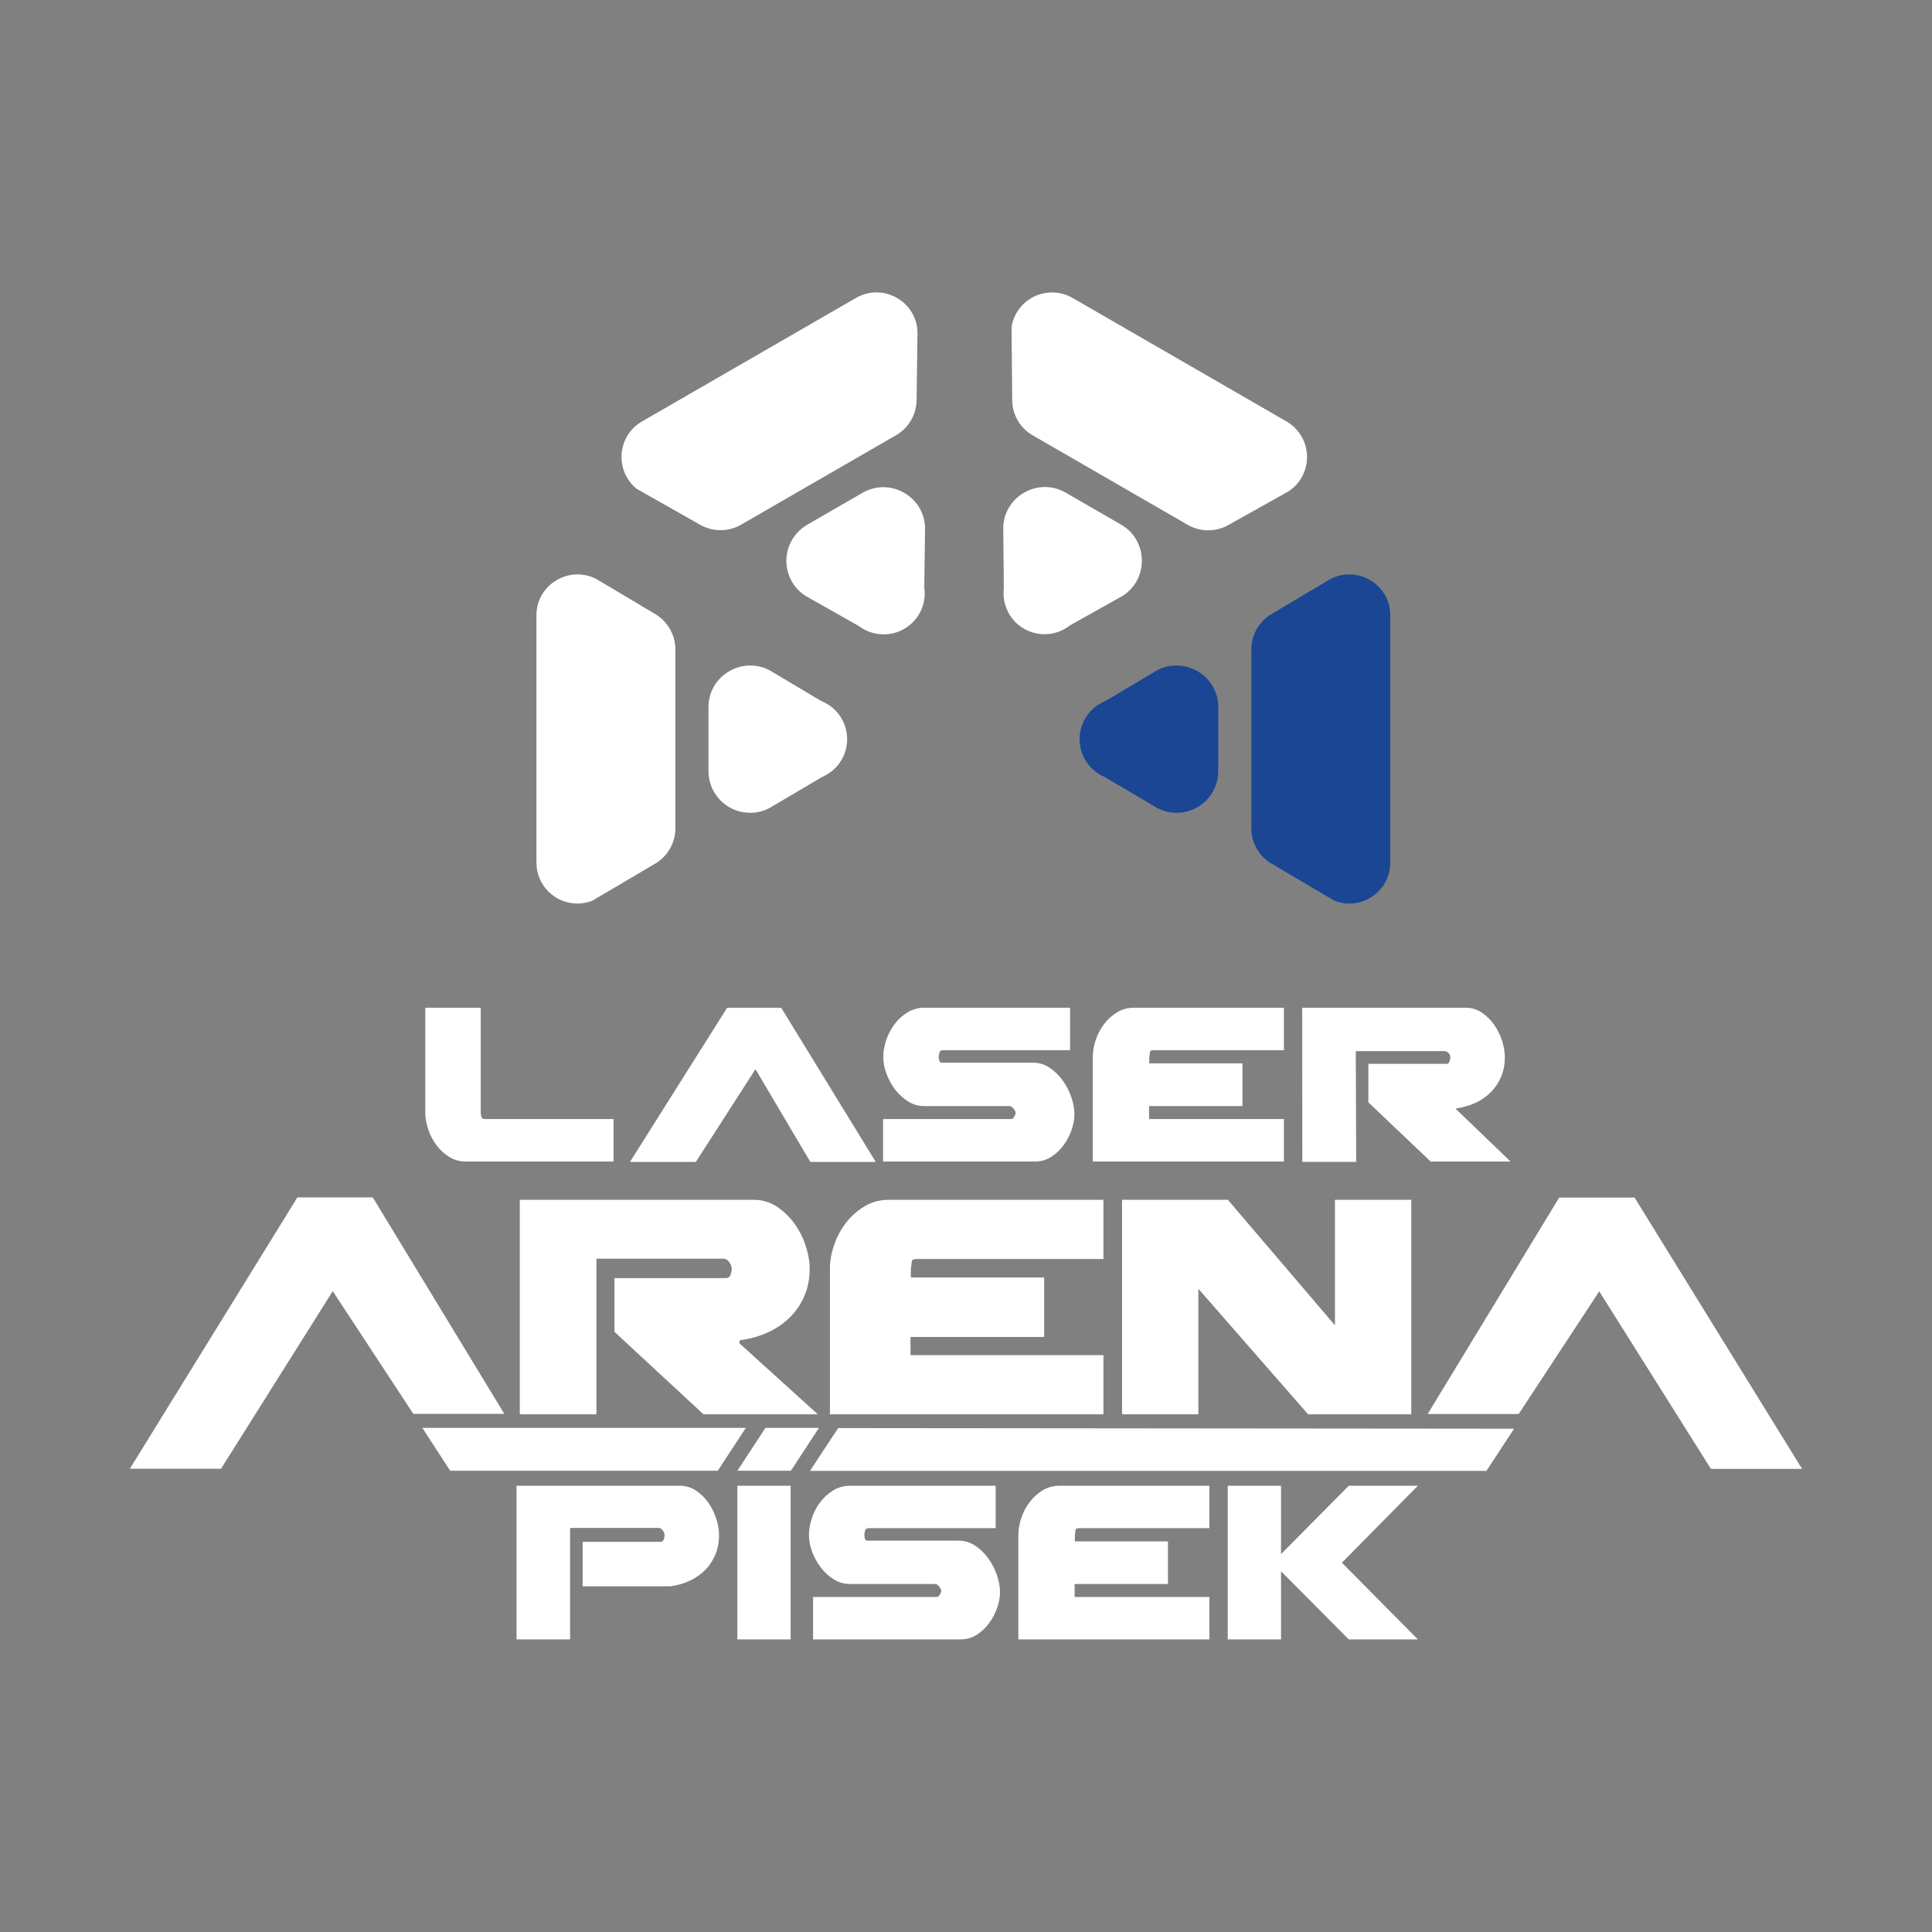 <?xml version="1.0" encoding="UTF-8" standalone="no"?>
<!DOCTYPE svg PUBLIC "-//W3C//DTD SVG 1.1//EN" "http://www.w3.org/Graphics/SVG/1.1/DTD/svg11.dtd">
<svg width="100%" height="100%" viewBox="0 0 1000 1000" version="1.1" xmlns="http://www.w3.org/2000/svg"
	 xml:space="preserve"
	 style="fill-rule:evenodd;clip-rule:evenodd;stroke-linejoin:round;stroke-miterlimit:2;">
    <rect x="0" y="0" width="1000" height="1000" fill="#808080" stroke="none"/>
    <g id="Text">
        <g transform="matrix(-7.552,0,0,7.552,770.204,-4891.21)">
            <path d="M50.871,745.536L73.038,745.536L71.134,748.472L52.792,748.472L50.871,745.536Z" style="fill:white;"/>
        </g>
		<g id="Arena">
            <g transform="matrix(7.552,0,0,7.552,-165.566,33.636)">
                <path
					d="M57.548,77.778L73.577,77.778C74.161,77.778 74.688,77.933 75.16,78.243C75.631,78.554 76.035,78.942 76.372,79.408C76.709,79.873 76.967,80.383 77.146,80.938C77.326,81.492 77.416,82.013 77.416,82.501C77.416,83.181 77.296,83.802 77.057,84.364C76.817,84.926 76.484,85.418 76.058,85.839C75.631,86.26 75.126,86.604 74.542,86.87C73.959,87.136 73.323,87.314 72.634,87.402L72.589,87.602L77.977,92.481L70.142,92.481L64.036,86.826L64.036,83.144L71.669,83.144C71.833,83.144 71.942,83.067 71.994,82.912C72.047,82.756 72.073,82.62 72.073,82.501C72.073,82.353 72.017,82.202 71.904,82.047C71.792,81.891 71.661,81.814 71.512,81.814L62.801,81.814L62.801,92.481L57.548,92.481L57.548,77.778Z"
					style="fill:white;fill-rule:nonzero;"/>
            </g>
			<g transform="matrix(7.552,0,0,7.552,-165.566,33.636)">
                <path
					d="M93.487,87.181L84.327,87.181L84.327,88.423L97.55,88.423L97.55,92.481L78.805,92.481L78.805,82.501C78.805,81.969 78.902,81.422 79.096,80.86C79.291,80.298 79.564,79.792 79.916,79.341C80.267,78.89 80.69,78.517 81.184,78.221C81.678,77.925 82.232,77.778 82.845,77.778L97.55,77.778L97.55,81.836L84.754,81.836C84.544,81.836 84.432,81.891 84.417,82.002C84.402,82.113 84.38,82.287 84.35,82.523L84.35,83.1L93.487,83.1L93.487,87.181Z"
					style="fill:white;fill-rule:nonzero;"/>
            </g>
			<g transform="matrix(7.552,0,0,7.552,-165.566,33.636)">
                <path
					d="M118.65,77.778L113.419,77.778L113.419,86.382L106.078,77.778L98.827,77.778L98.827,92.481L104.057,92.481L104.057,83.876L111.578,92.481L118.65,92.481L118.65,77.778Z"
					style="fill:white;fill-rule:nonzero;"/>
            </g>
			<g transform="matrix(7.552,0,0,7.552,-165.566,-5011.56)">
                <path
					d="M56.489,760.51L50.251,760.51L44.729,752.099L37.074,764.27L30.825,764.27L42.305,745.675L47.473,745.675L56.489,760.51Z"
					style="fill:white;fill-rule:nonzero;"/>
            </g>
			<g transform="matrix(7.552,0,0,7.552,-165.566,-5011.36)">
                <path
					d="M119.772,760.496L126.01,760.496L131.532,752.086L139.187,764.256L145.435,764.256L133.955,745.661L128.787,745.661L119.772,760.496Z"
					style="fill:white;fill-rule:nonzero;"/>
            </g>
        </g>
		<g id="Laser">
            <g transform="matrix(7.552,0,0,-7.552,-165.566,33.636)">
                <path
					d="M81.945,-75.183L77.464,-75.183L73.702,-68.826L69.614,-75.183L65.1,-75.183L71.756,-64.62L75.469,-64.62L81.945,-75.183Z"
					style="fill:white;fill-rule:nonzero;"/>
            </g>
			<g transform="matrix(7.552,0,0,7.552,-165.566,-5268.74)">
                <path
					d="M51.072,773.899C51.072,774.281 51.139,774.67 51.273,775.068C51.407,775.466 51.594,775.826 51.837,776.149C52.079,776.473 52.37,776.74 52.71,776.953C53.05,777.164 53.431,777.27 53.853,777.27L63.974,777.27L63.974,774.36L55.167,774.36C55.032,774.36 54.952,774.318 54.927,774.233C54.901,774.149 54.883,774.063 54.873,773.979L54.873,766.728L51.072,766.728L51.072,773.899Z"
					style="fill:white;fill-rule:nonzero;"/>
            </g>
			<g transform="matrix(7.552,0,0,7.552,-165.566,-5268.57)">
                <path
					d="M82.447,774.338L82.447,777.248L92.88,777.248C93.268,777.248 93.625,777.144 93.955,776.938C94.284,776.731 94.567,776.469 94.803,776.151C95.038,775.833 95.223,775.483 95.36,775.101C95.495,774.72 95.563,774.355 95.563,774.004C95.563,773.644 95.493,773.257 95.351,772.843C95.211,772.43 95.014,772.049 94.763,771.699C94.512,771.349 94.214,771.057 93.869,770.824C93.524,770.591 93.142,770.474 92.724,770.474L86.464,770.474C86.38,770.474 86.325,770.427 86.299,770.331C86.272,770.236 86.259,770.145 86.259,770.061C86.28,769.881 86.309,769.761 86.346,769.703C86.382,769.645 86.474,769.616 86.62,769.616L95.265,769.616L95.265,766.706L85.286,766.706C84.857,766.706 84.471,766.812 84.125,767.024C83.78,767.236 83.485,767.504 83.239,767.827C82.993,768.15 82.802,768.513 82.666,768.916C82.53,769.319 82.462,769.711 82.462,770.093C82.462,770.464 82.536,770.845 82.682,771.238C82.828,771.63 83.027,771.99 83.278,772.319C83.529,772.648 83.824,772.918 84.165,773.13C84.505,773.342 84.868,773.448 85.255,773.448L91.123,773.448C91.207,773.448 91.296,773.506 91.39,773.623C91.484,773.74 91.531,773.84 91.531,773.925C91.531,773.978 91.5,774.06 91.437,774.172C91.374,774.283 91.301,774.338 91.217,774.338L82.447,774.338ZM107.08,773.448L100.678,773.448L100.678,774.338L109.92,774.338L109.92,777.248L96.819,777.248L96.819,770.093C96.819,769.711 96.887,769.319 97.023,768.916C97.159,768.513 97.349,768.15 97.595,767.827C97.841,767.504 98.137,767.236 98.482,767.024C98.827,766.812 99.214,766.706 99.643,766.706L109.92,766.706L109.92,769.616L100.976,769.616C100.83,769.616 100.752,769.655 100.741,769.735C100.731,769.814 100.715,769.939 100.694,770.108L100.694,770.522L107.08,770.522L107.08,773.448ZM111.175,766.706L111.181,777.27L114.873,777.27L114.846,769.679L120.918,769.679C121.023,769.679 121.117,769.722 121.2,769.806C121.284,769.891 121.326,769.987 121.326,770.093C121.326,770.177 121.308,770.276 121.271,770.387C121.234,770.498 121.159,770.554 121.044,770.554L115.709,770.554L115.709,773.194L119.977,777.248L125.452,777.248L121.734,773.671L121.718,773.607C122.2,773.543 122.644,773.416 123.052,773.225C123.46,773.035 123.813,772.788 124.111,772.486C124.409,772.184 124.642,771.834 124.809,771.436C124.977,771.039 125.06,770.591 125.06,770.093C125.06,769.743 124.998,769.369 124.872,768.972C124.746,768.574 124.566,768.209 124.331,767.875C124.095,767.541 123.813,767.263 123.483,767.04C123.154,766.817 122.785,766.706 122.378,766.706L111.175,766.706Z"
					style="fill:white;fill-rule:nonzero;"/>
            </g>
        </g>
		<g id="Písek" transform="matrix(7.552,0,0,7.552,-165.566,-4773.97)">
            <path
				d="M57.324,733.977L57.324,744.507L60.995,744.507L60.995,736.867L67.064,736.867C67.168,736.867 67.262,736.923 67.346,737.034C67.429,737.145 67.472,737.254 67.472,737.36C67.472,737.445 67.453,737.542 67.417,737.653C67.38,737.765 67.304,737.82 67.189,737.82L61.857,737.82L61.857,740.869L67.864,740.869C68.345,740.806 68.789,740.679 69.197,740.488C69.605,740.298 69.957,740.052 70.255,739.75C70.554,739.449 70.786,739.096 70.953,738.694C71.121,738.292 71.204,737.847 71.204,737.36C71.204,737.01 71.141,736.637 71.016,736.24C70.89,735.843 70.71,735.478 70.475,735.144C70.24,734.81 69.957,734.533 69.628,734.31C69.299,734.088 68.93,733.977 68.522,733.977L57.324,733.977ZM72.459,744.507L76.113,744.507L76.113,733.977L72.459,733.977L72.459,744.507ZM77.65,741.6L86.119,741.6C86.203,741.6 86.276,741.544 86.339,741.434C86.401,741.322 86.433,741.24 86.433,741.187C86.433,741.103 86.386,741.002 86.292,740.885C86.197,740.769 86.109,740.711 86.025,740.711L80.159,740.711C79.773,740.711 79.41,740.605 79.07,740.393C78.73,740.181 78.434,739.911 78.183,739.583C77.932,739.255 77.734,738.895 77.587,738.503C77.441,738.111 77.367,737.73 77.367,737.36C77.367,736.979 77.436,736.587 77.572,736.184C77.707,735.782 77.898,735.419 78.144,735.096C78.39,734.774 78.685,734.506 79.03,734.294C79.375,734.083 79.762,733.977 80.191,733.977L90.165,733.977L90.165,736.883L81.524,736.883C81.378,736.883 81.286,736.912 81.249,736.97C81.213,737.029 81.184,737.148 81.163,737.328C81.163,737.413 81.176,737.503 81.203,737.598C81.229,737.693 81.284,737.741 81.367,737.741L87.625,737.741C88.043,737.741 88.424,737.857 88.77,738.09C89.115,738.323 89.413,738.615 89.664,738.964C89.914,739.313 90.111,739.694 90.251,740.107C90.393,740.52 90.464,740.907 90.464,741.267C90.464,741.616 90.395,741.981 90.259,742.362C90.124,742.744 89.938,743.093 89.703,743.41C89.467,743.728 89.186,743.99 88.856,744.197C88.527,744.403 88.168,744.507 87.782,744.507L77.65,744.507L77.65,741.6ZM101.975,740.711L95.576,740.711L95.576,741.6L104.814,741.6L104.814,744.507L91.718,744.507L91.718,737.36C91.718,736.979 91.786,736.587 91.922,736.184C92.058,735.782 92.249,735.419 92.495,735.096C92.74,734.774 93.035,734.506 93.381,734.294C93.725,734.083 94.112,733.977 94.541,733.977L104.814,733.977L104.814,736.883L95.874,736.883C95.728,736.883 95.65,736.923 95.639,737.002C95.629,737.082 95.613,737.206 95.592,737.376L95.592,737.788L101.975,737.788L101.975,740.711ZM119.101,733.977L114.365,733.977L109.723,738.662L109.723,733.977L106.069,733.977L106.069,744.507L109.723,744.507L109.723,739.837L114.365,744.507L119.101,744.507L113.894,739.249L119.101,733.977Z"
				style="fill:white;fill-rule:nonzero;"/>
        </g>
		<g transform="matrix(7.552,0.007,0.007,-7.552,-170.985,6390.91)">
            <path d="M79.395,748.45L125.718,748.45L123.827,745.558L77.462,745.513L79.395,748.45Z" style="fill:white;"/>
        </g>
		<g transform="matrix(7.552,0,0,7.552,-165.566,-4891.21)">
            <path d="M74.384,745.536L78.053,745.536L76.129,748.472L72.464,748.472L74.384,745.536Z" style="fill:white;"/>
        </g>
    </g>
	<g id="Arrows">
        <g transform="matrix(7.552,0,0,7.552,-165.566,-5915.53)">
            <path
				d="M110.155,816.936L110.155,816.954M84.807,806.052L84.745,810.684C84.747,811.696 84.214,812.63 83.336,813.137L72.717,819.267C71.887,819.746 70.874,819.768 70.022,819.333L69.803,819.21L65.563,816.812C65.293,816.595 65.067,816.334 64.894,816.033L64.88,816.008C64.132,814.682 64.579,812.971 65.901,812.206L65.927,812.192L74.49,807.248L80.593,803.724C82.427,802.667 84.727,803.946 84.807,806.052ZM110.194,817.007L106.152,819.27C105.282,819.776 104.196,819.782 103.324,819.276L92.705,813.146C91.873,812.668 91.347,811.802 91.3,810.844C91.285,809.137 91.266,807.429 91.253,805.723C91.305,805.382 91.42,805.053 91.593,804.754C92.369,803.412 94.085,802.949 95.43,803.724L95.436,803.727L104,808.671L110.103,812.194C111.449,812.972 111.906,814.697 111.127,816.045C110.899,816.44 110.581,816.766 110.194,817.007ZM85.326,819.477L85.27,823.568L85.27,823.57C85.445,824.722 84.877,825.868 83.846,826.437C82.871,826.972 81.675,826.881 80.796,826.22L80.796,826.219L79.94,825.735L77.433,824.319L77.131,824.147C76.747,823.901 76.428,823.57 76.201,823.175L76.2,823.174C75.414,821.809 75.88,820.061 77.244,819.274L77.246,819.273L81.043,817.081C82.916,816 85.269,817.325 85.326,819.477ZM98.826,824.169L95.257,826.168L95.255,826.168C94.362,826.883 93.102,826.975 92.108,826.399C91.126,825.836 90.59,824.731 90.722,823.617C90.722,823.289 90.717,822.962 90.715,822.634C90.704,821.559 90.69,820.483 90.685,819.407C90.777,817.304 93.094,815.993 94.963,817.071L98.76,819.263C100.629,820.34 100.667,823.046 98.826,824.169"
				style="fill:white;fill-rule:nonzero;"/>
        </g>
		<g transform="matrix(7.552,0,0,7.552,-165.566,-5626.54)">
            <path
				d="M62.81,784.733L66.73,787.065L66.791,787.102L66.792,787.102C67.223,787.35 67.583,787.708 67.833,788.139C68.074,788.553 68.212,789.034 68.212,789.549L68.212,801.81C68.212,802.297 68.088,802.755 67.87,803.155C67.644,803.57 67.316,803.922 66.921,804.178L66.705,804.305L63.31,806.306L62.509,806.779C62.349,806.841 62.183,806.888 62.012,806.921C61.846,806.952 61.675,806.968 61.5,806.968C60.723,806.968 60.021,806.653 59.512,806.145C59.003,805.636 58.689,804.932 58.689,804.155L58.689,787.218C58.689,786.732 58.806,786.289 59.009,785.905C59.253,785.445 59.62,785.071 60.055,784.811C60.491,784.552 60.994,784.407 61.51,784.407C61.946,784.407 62.39,784.51 62.81,784.733"
				style="fill:white;fill-rule:nonzero;"/>
        </g>
		<g transform="matrix(7.552,0,0,7.552,-165.566,-5626.36)">
            <path
				d="M74.697,790.972L74.876,791.078L78.214,793.066L78.214,793.066L78.215,793.066C78.356,793.122 78.491,793.188 78.619,793.265C78.747,793.341 78.868,793.427 78.981,793.523C79.142,793.657 79.283,793.807 79.405,793.965C79.804,794.484 79.997,795.112 79.984,795.735C79.972,796.359 79.754,796.978 79.332,797.48C79.204,797.633 79.056,797.774 78.89,797.902C78.793,797.977 78.691,798.046 78.585,798.108C78.484,798.167 78.379,798.22 78.27,798.266L78.27,798.266L78.269,798.266L77.425,798.766L74.944,800.229L74.644,800.405C74.444,800.508 74.231,800.589 74.008,800.644C73.793,800.696 73.569,800.724 73.337,800.724C72.549,800.724 71.835,800.404 71.317,799.888C70.8,799.371 70.481,798.657 70.481,797.868L70.481,793.483C70.481,792.979 70.605,792.52 70.82,792.124C71.07,791.664 71.443,791.29 71.883,791.031C72.323,790.771 72.831,790.628 73.35,790.628C73.803,790.628 74.263,790.736 74.697,790.972"
				style="fill:white;fill-rule:nonzero;"/>
        </g>
		<g transform="matrix(7.552,0,0,7.552,-165.566,-5626.54)">
            <path
				d="M113.091,784.733L109.172,787.065L109.109,787.102C108.678,787.35 108.317,787.708 108.068,788.139C107.827,788.553 107.689,789.034 107.689,789.549L107.689,801.81C107.689,802.297 107.813,802.755 108.031,803.155C108.257,803.57 108.585,803.922 108.98,804.178L109.196,804.305L112.59,806.306L113.393,806.779C113.552,806.841 113.718,806.888 113.889,806.921C114.055,806.952 114.226,806.968 114.401,806.968C115.178,806.968 115.881,806.653 116.389,806.145C116.898,805.636 117.212,804.932 117.212,804.155L117.212,787.218C117.212,786.732 117.095,786.289 116.891,785.905C116.648,785.445 116.281,785.071 115.845,784.811C115.41,784.552 114.907,784.407 114.391,784.407C113.956,784.407 113.511,784.51 113.091,784.733"
				style="fill:rgb(26,70,148);fill-rule:nonzero;"/>
        </g>
		<g transform="matrix(7.552,0,0,7.552,-165.566,-5626.36)">
            <path
				d="M101.203,790.972L101.025,791.078L97.687,793.066L97.686,793.066L97.686,793.066C97.545,793.122 97.41,793.188 97.283,793.265C97.154,793.341 97.033,793.427 96.92,793.523C96.759,793.657 96.618,793.807 96.496,793.965C96.097,794.484 95.904,795.112 95.917,795.735C95.929,796.359 96.148,796.978 96.569,797.48C96.697,797.633 96.845,797.774 97.011,797.902C97.108,797.977 97.21,798.046 97.316,798.108C97.417,798.167 97.522,798.22 97.63,798.266L97.631,798.266L97.632,798.266L98.476,798.766L100.957,800.229L101.257,800.405C101.457,800.508 101.67,800.589 101.893,800.644C102.108,800.696 102.332,800.724 102.563,800.724C103.352,800.724 104.066,800.404 104.583,799.888C105.1,799.371 105.42,798.657 105.42,797.868L105.42,793.483C105.42,792.979 105.296,792.52 105.081,792.124C104.831,791.664 104.458,791.29 104.018,791.031C103.578,790.771 103.07,790.628 102.55,790.628C102.099,790.628 101.638,790.736 101.203,790.972"
				style="fill:rgb(26,70,148);fill-rule:nonzero;"/>
        </g>
    </g>
</svg>
